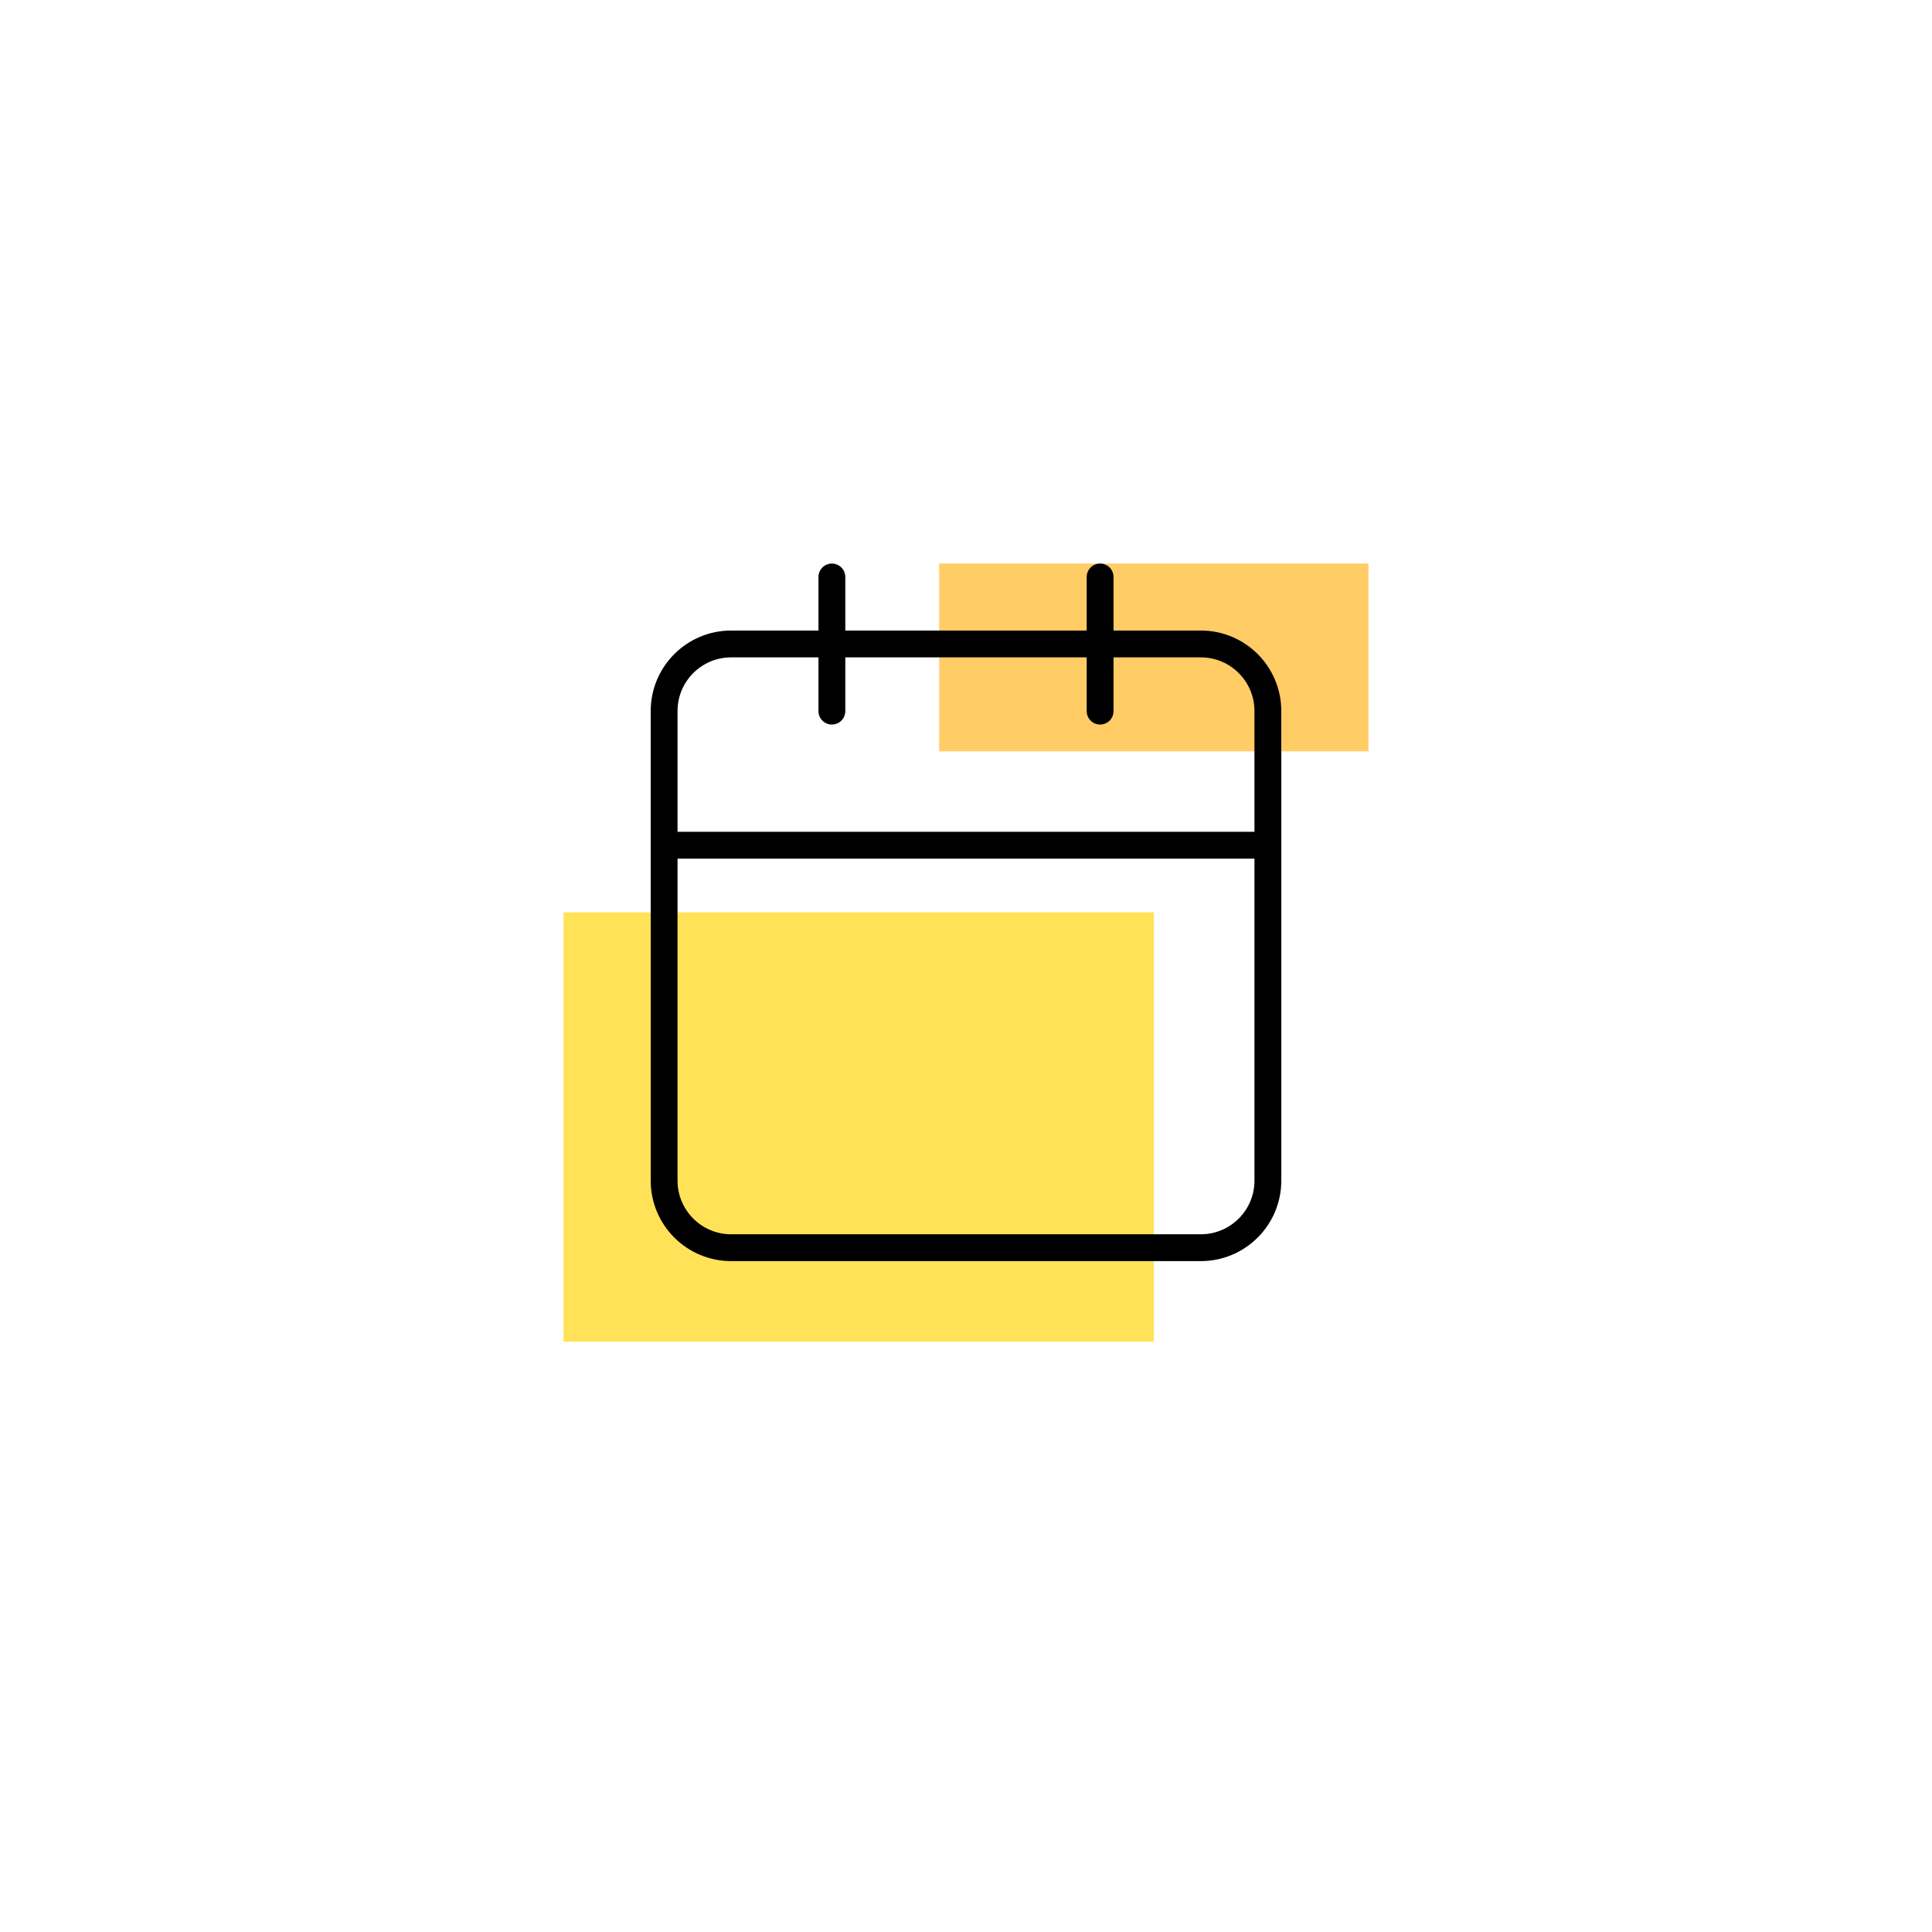 <svg width="72" height="72" viewBox="0 0 72 72" fill="none" xmlns="http://www.w3.org/2000/svg">
<g filter="url(#filter0_d)">
<path d="M36 58C49.255 58 60 47.255 60 34C60 20.745 49.255 10 36 10C22.745 10 12 20.745 12 34C12 47.255 22.745 58 36 58Z" fill="white"/>
</g>
<path fill-rule="evenodd" clip-rule="evenodd" d="M21 50H43V34H21V50Z" fill="#FFE258"/>
<path fill-rule="evenodd" clip-rule="evenodd" d="M35 28H51V21H35V28Z" fill="#FFCC66"/>
<path d="M44.75 23.998H27.25C25.869 23.998 24.75 25.117 24.75 26.498V43.998C24.75 45.379 25.869 46.498 27.25 46.498H44.75C46.131 46.498 47.25 45.379 47.25 43.998V26.498C47.25 25.117 46.131 23.998 44.75 23.998Z" stroke="black" stroke-linecap="round" stroke-linejoin="round"/>
<path d="M40.998 21.502V26.502" stroke="black" stroke-linecap="round" stroke-linejoin="round"/>
<path d="M31.002 21.502V26.502" stroke="black" stroke-linecap="round" stroke-linejoin="round"/>
<path d="M24.75 31.498H47.25" stroke="black" stroke-linecap="round" stroke-linejoin="round"/>
<defs>
<filter id="filter0_d" x="0" y="0" width="72" height="72" filterUnits="userSpaceOnUse" color-interpolation-filters="sRGB">
<feFlood flood-opacity="0" result="BackgroundImageFix"/>
<feColorMatrix in="SourceAlpha" type="matrix" values="0 0 0 0 0 0 0 0 0 0 0 0 0 0 0 0 0 0 127 0"/>
<feOffset dy="2"/>
<feGaussianBlur stdDeviation="6"/>
<feColorMatrix type="matrix" values="0 0 0 0 0.133 0 0 0 0 0.133 0 0 0 0 0.133 0 0 0 0.2 0"/>
<feBlend mode="normal" in2="BackgroundImageFix" result="effect1_dropShadow"/>
<feBlend mode="normal" in="SourceGraphic" in2="effect1_dropShadow" result="shape"/>
</filter>
</defs>
</svg>
